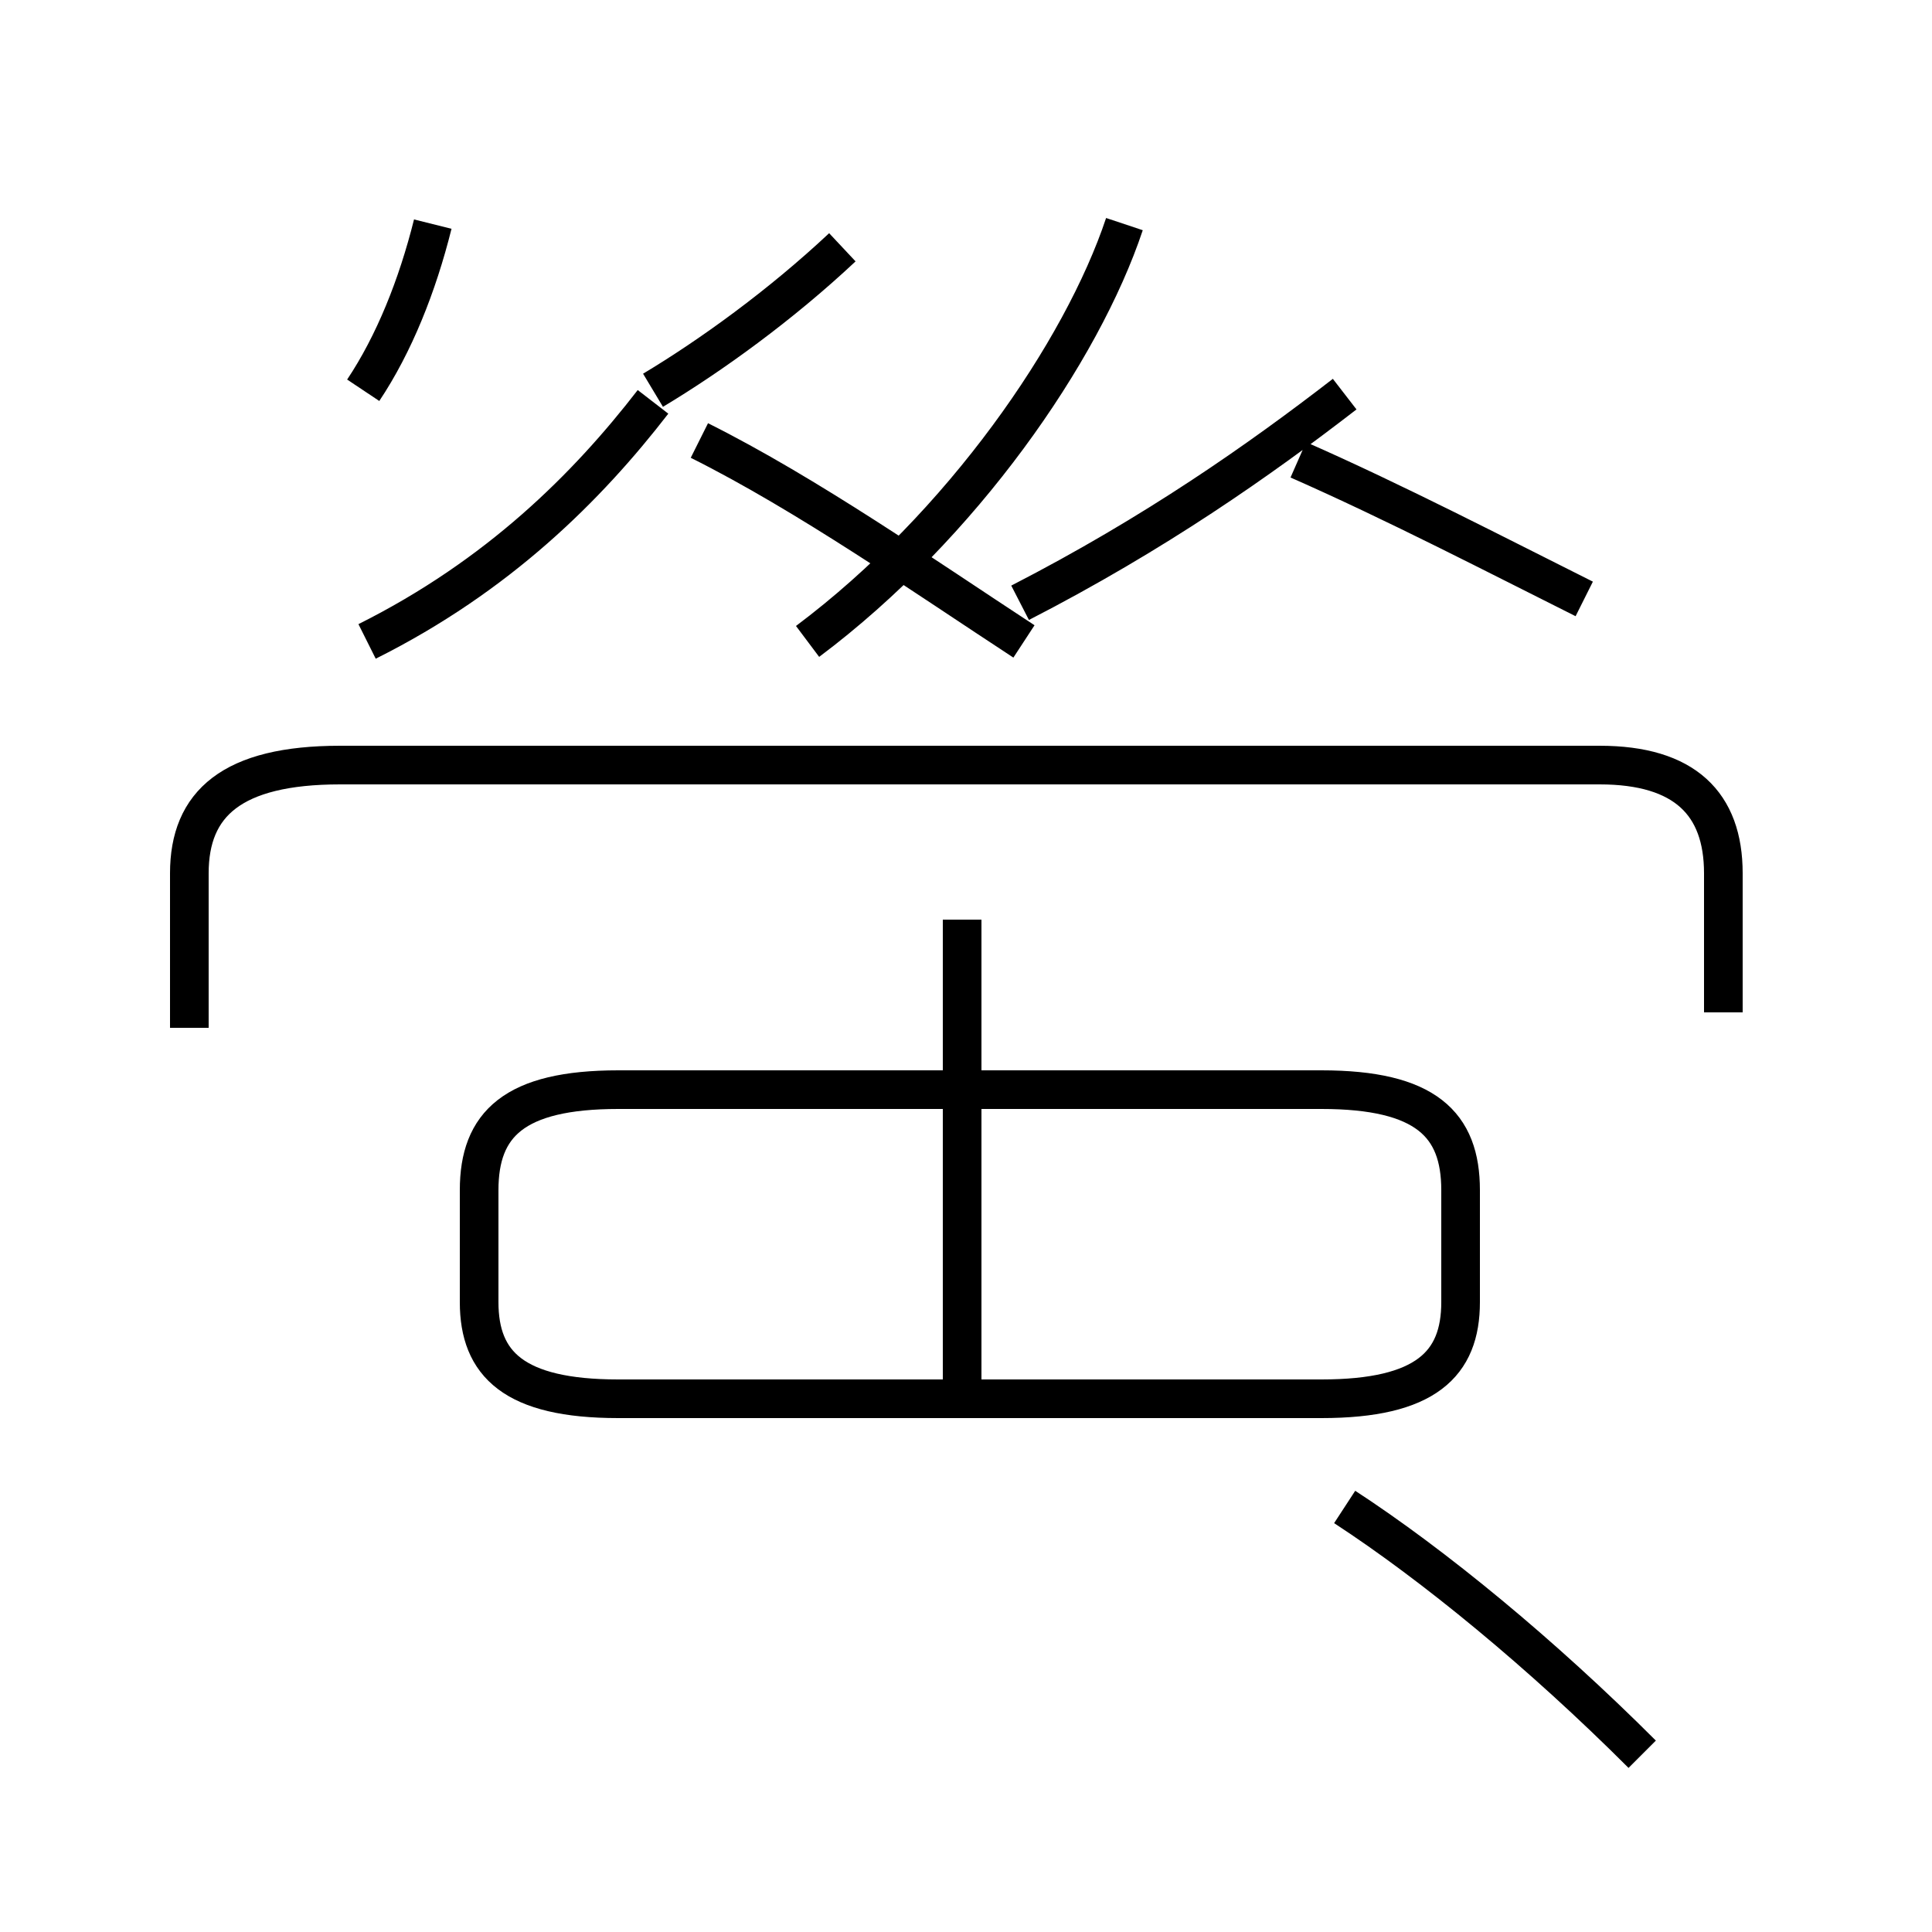 <?xml version='1.0' encoding='utf8'?>
<svg viewBox="0.0 -44.0 50.0 50.0" version="1.1" xmlns="http://www.w3.org/2000/svg">
<rect x="0.0" y="-44.0" width="50.0" height="50.0" fill="#808080" stroke="none"/>
<rect x="-1000" y="-1000" width="2000" height="2000" stroke="white" fill="white"/>
<g style="fill:none; stroke:#000000;  stroke-width:1">
<path d="M 9.4 33.9 C 10.2 35.1 10.8 36.6 11.2 38.2 M 16.9 33.9 C 18.4 34.8 20.2 36.1 21.8 37.6 M 9.5 27.4 C 12.9 29.1 15.2 31.4 16.9 33.6 M 26.5 27.4 C 23.9 29.1 20.9 31.2 18.1 32.6 M 29.1 38.2 C 28.0 34.9 24.9 30.4 20.9 27.4 M 34.8 33.8 C 32.6 32.1 29.9 30.2 26.4 28.4 M 41.0 28.5 C 38.8 29.6 36.1 31.0 33.6 32.1 M 44.6 17.8 L 44.6 21.4 C 44.6 23.2 43.6 24.2 41.4 24.2 L 8.8 24.2 C 6.0 24.2 4.9 23.2 4.9 21.4 L 4.9 17.4 M 16.0 7.8 L 34.2 7.8 C 36.9 7.8 37.8 8.7 37.8 10.3 L 37.8 13.2 C 37.8 14.9 36.9 15.8 34.2 15.8 L 16.0 15.8 C 13.3 15.8 12.4 14.9 12.4 13.2 L 12.4 10.3 C 12.4 8.7 13.3 7.8 16.0 7.8 Z M 24.9 7.8 L 24.9 20.2 M 42.5 -1.4 C 39.9 1.2 37.1 3.5 34.8 5.0" transform="scale(1, -1)" />
</g>
</svg>